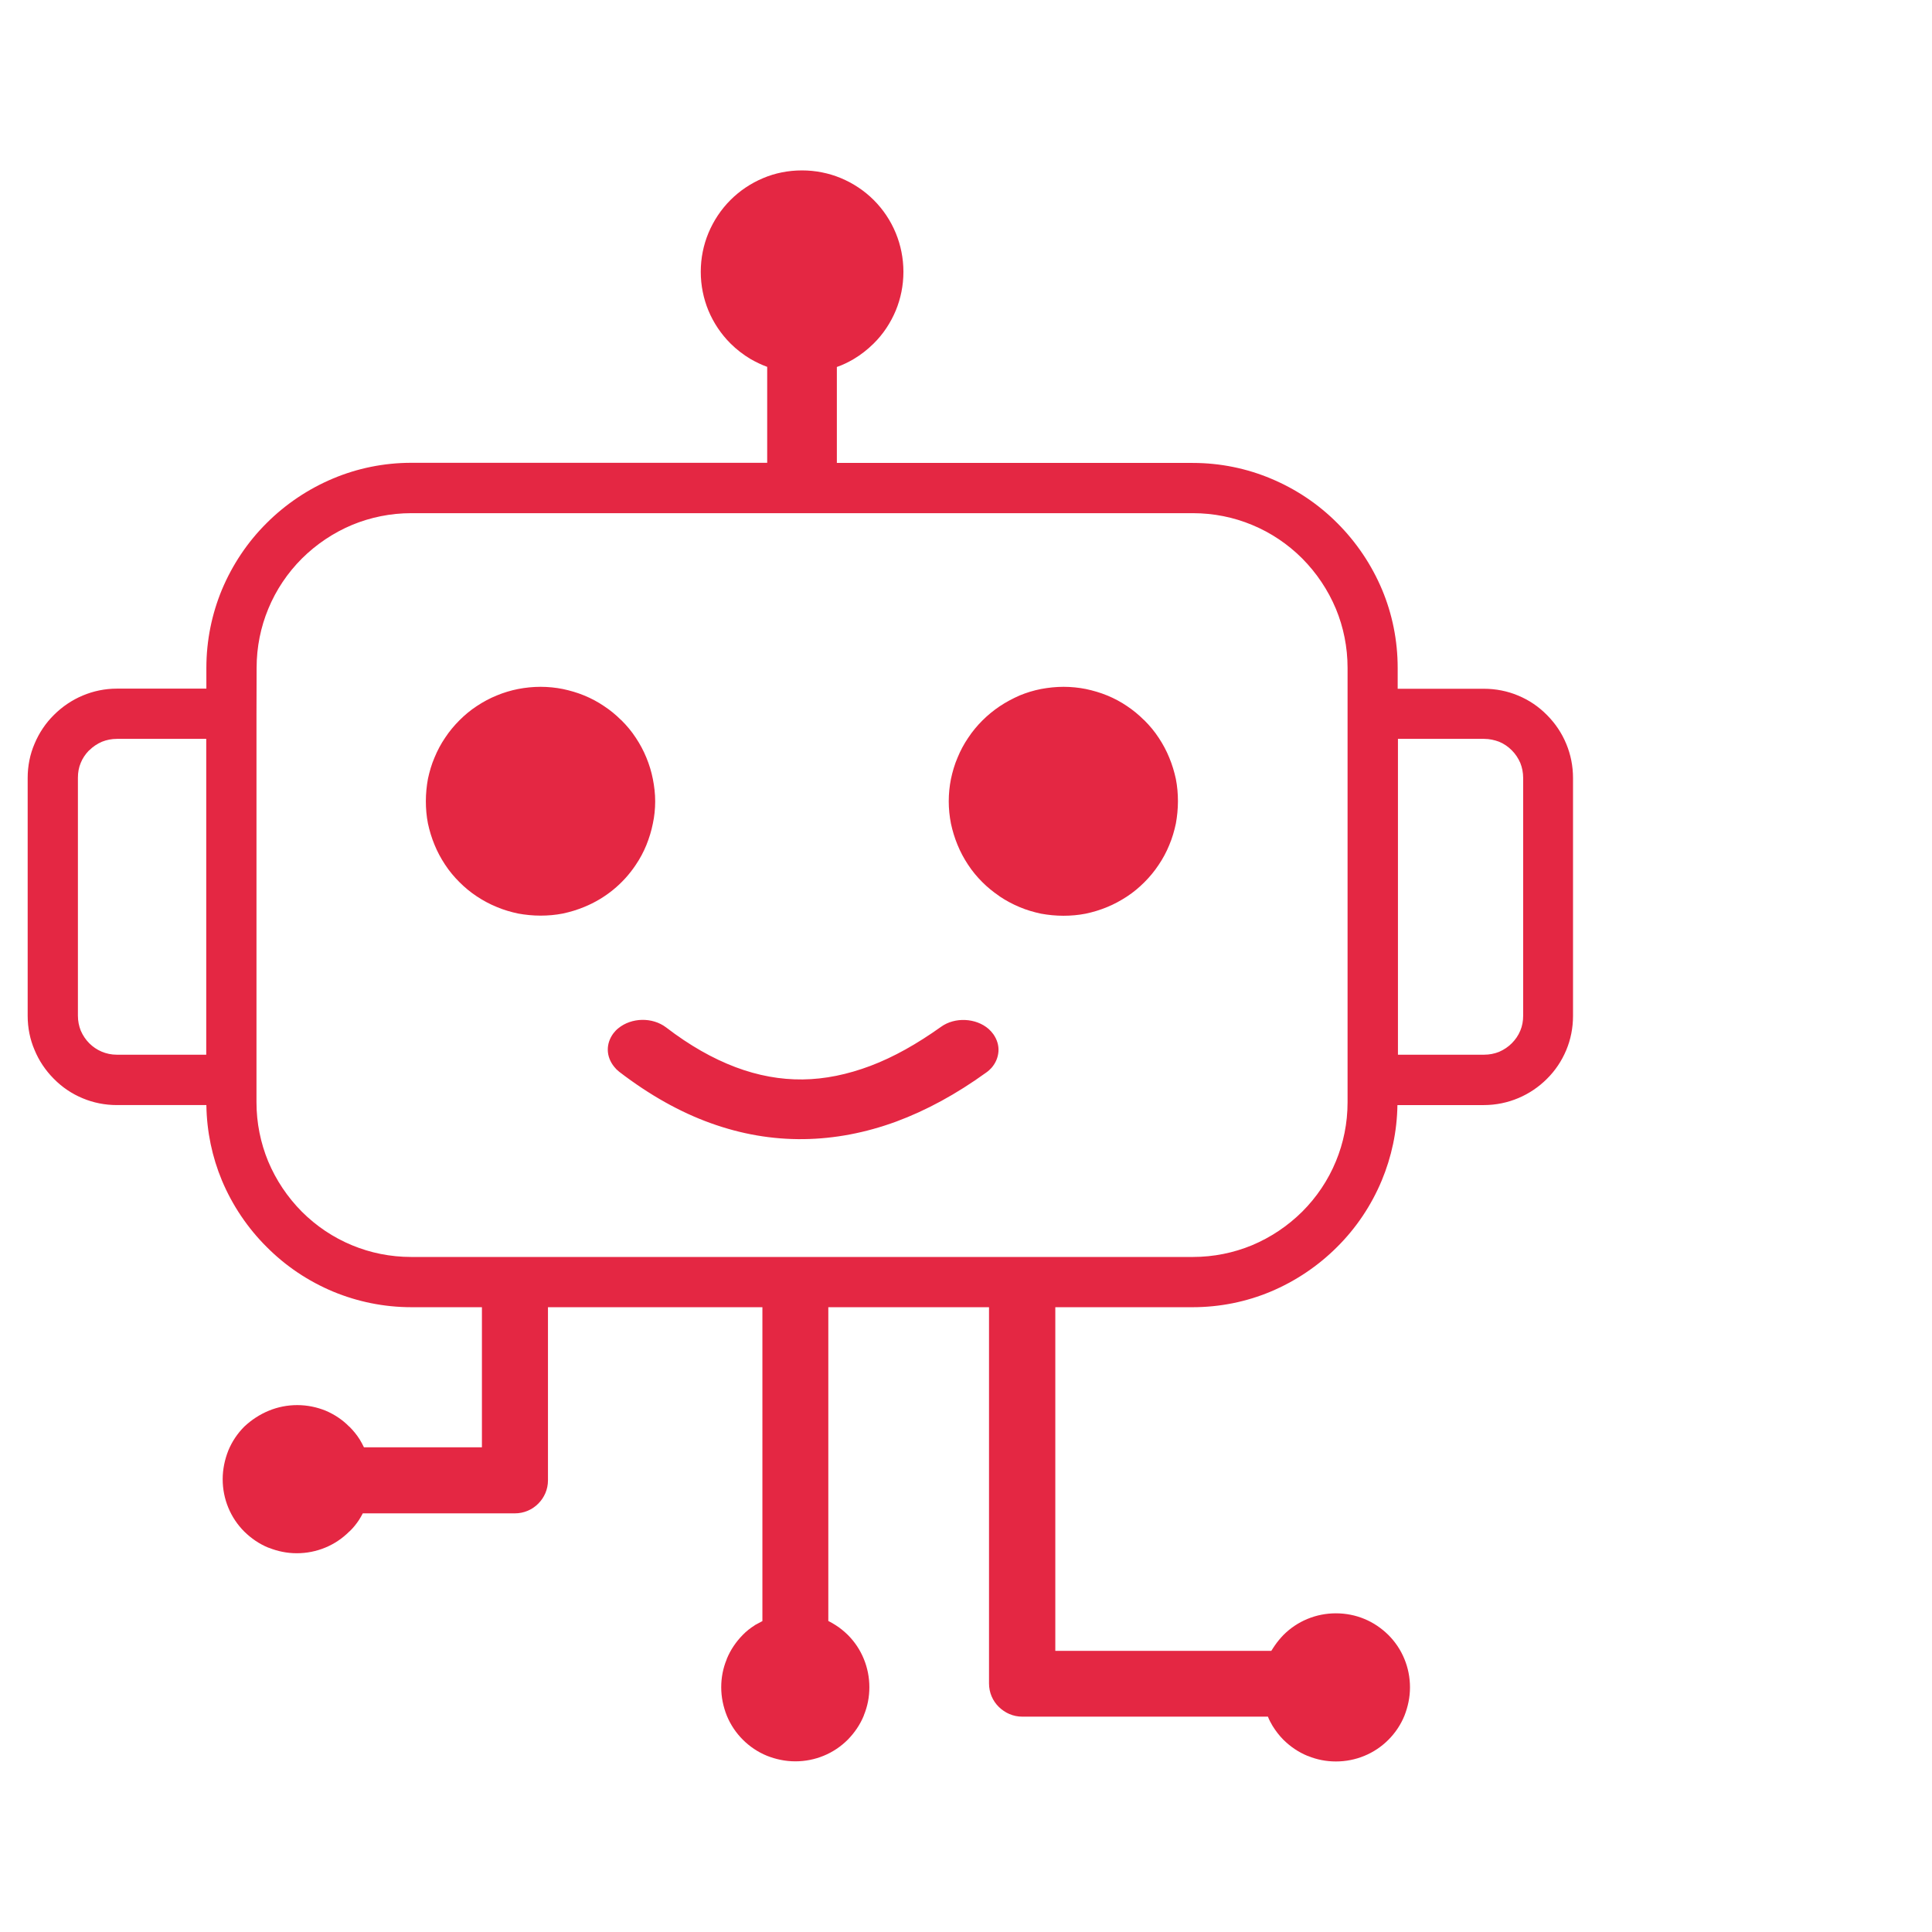 <?xml version="1.0" encoding="utf-8"?>
<svg version="1.1" id="Layer_1" xmlns="http://www.w3.org/2000/svg" xmlns:xlink="http://www.w3.org/1999/xlink" x="0px" y="0px" width="140px" height="140px" viewBox="0 0 119.36 122.88" style="enable-background:new 0 0 119.36 122.88" xml:space="preserve">
<svg viewBox="0 0 119.36 122.88" style="enable-background:new 0 0 119.36 122.88" xml:space="preserve" width="80%" height="100%">
<style type="text/css">.st0{fill-rule:evenodd;clip-rule:evenodd;}</style>
<g ><path fill="#e42743" class="st0" d="M6.89,40.02h6.91v-1.6c0-2.14,0.43-4.18,1.2-6.04c0.81-1.93,1.98-3.68,3.45-5.14 c1.46-1.46,3.21-2.64,5.14-3.45c1.86-0.78,3.9-1.21,6.04-1.21h27.48v-0.14v-7.27c-0.45-0.16-0.87-0.37-1.28-0.6 c-0.57-0.34-1.1-0.75-1.56-1.21c-0.72-0.72-1.3-1.58-1.7-2.54c-0.38-0.92-0.59-1.94-0.59-2.99c0-1.06,0.21-2.07,0.59-2.99 c0.4-0.96,0.98-1.83,1.7-2.55c0.72-0.72,1.58-1.3,2.54-1.7C57.73,0.2,58.75,0,59.8,0c1.05,0,2.07,0.21,2.99,0.59 c0.96,0.4,1.83,0.98,2.55,1.7c0.72,0.72,1.3,1.58,1.7,2.55c0.38,0.92,0.59,1.94,0.59,2.99c0,1.06-0.21,2.07-0.59,2.99 c-0.4,0.96-0.98,1.83-1.7,2.54l-0.04,0.04c-0.46,0.45-0.97,0.85-1.53,1.18c-0.41,0.24-0.84,0.45-1.28,0.6v7.27v0.14h27.48 c2.14,0,4.18,0.43,6.04,1.21c1.94,0.81,3.68,1.98,5.14,3.45c1.46,1.46,2.64,3.21,3.45,5.14c0.78,1.87,1.2,3.9,1.2,6.04v1.6h6.66 c0.92,0,1.82,0.18,2.63,0.52c0.85,0.35,1.6,0.86,2.23,1.5l0.04,0.04c0.62,0.63,1.12,1.37,1.46,2.2c0.34,0.82,0.52,1.7,0.52,2.63 v18.38c0,0.92-0.18,1.82-0.52,2.63c-0.35,0.84-0.86,1.6-1.5,2.23l0,0c-1.24,1.24-2.97,2.02-4.87,2.02h-6.67 c-0.03,2.05-0.46,4.02-1.21,5.82c-0.81,1.94-1.98,3.68-3.45,5.14c-1.46,1.46-3.21,2.64-5.14,3.45c-1.87,0.78-3.9,1.2-6.04,1.2 H79.36v26.54h16.68c0.09-0.14,0.18-0.29,0.28-0.43c0.2-0.29,0.42-0.55,0.66-0.8c0.52-0.52,1.15-0.95,1.86-1.24 c0.68-0.28,1.42-0.43,2.19-0.43c0.76,0,1.52,0.15,2.19,0.43c0.71,0.29,1.33,0.72,1.86,1.24c0.52,0.52,0.95,1.15,1.24,1.86 c0.28,0.68,0.43,1.42,0.43,2.19c0,0.77-0.16,1.5-0.43,2.19c-0.29,0.71-0.72,1.34-1.24,1.86c-0.52,0.52-1.15,0.95-1.86,1.24 c-0.68,0.28-1.42,0.43-2.19,0.43c-0.75,0-1.47-0.14-2.15-0.42l-0.04-0.01c-0.71-0.29-1.33-0.72-1.86-1.24 c-0.32-0.32-0.61-0.7-0.85-1.09c-0.13-0.22-0.26-0.46-0.35-0.7H76.81c-0.71,0-1.34-0.29-1.81-0.75c-0.48-0.47-0.76-1.11-0.76-1.82 l0,0V87.79H61.83v24.23c0.19,0.1,0.38,0.2,0.56,0.32c0.34,0.21,0.66,0.48,0.94,0.75c0.53,0.53,0.95,1.15,1.24,1.86 c0.28,0.68,0.43,1.42,0.43,2.19c0,0.75-0.14,1.47-0.42,2.15l-0.01,0.04c-0.29,0.71-0.72,1.33-1.24,1.86 c-0.52,0.52-1.15,0.95-1.86,1.24c-0.68,0.28-1.42,0.43-2.19,0.43c-0.77,0-1.51-0.16-2.19-0.43c-0.71-0.29-1.34-0.72-1.86-1.24 c-0.52-0.52-0.95-1.15-1.24-1.86c-0.27-0.68-0.43-1.42-0.43-2.19c0-0.75,0.14-1.47,0.42-2.15l0.01-0.04 c0.29-0.71,0.72-1.33,1.24-1.86c0.27-0.28,0.58-0.52,0.91-0.73l0.04-0.03c0.18-0.1,0.37-0.2,0.56-0.3l0,0V87.79H40.18v13.37 c0,0.71-0.29,1.34-0.75,1.8c-0.47,0.47-1.1,0.75-1.81,0.75H25.88c-0.09,0.18-0.19,0.34-0.3,0.52c-0.2,0.3-0.43,0.59-0.7,0.85 l-0.05,0.04c-0.52,0.52-1.15,0.95-1.86,1.24c-0.68,0.28-1.42,0.43-2.19,0.43c-0.75,0-1.47-0.15-2.15-0.42l-0.04-0.01 c-0.71-0.29-1.33-0.72-1.86-1.24c-0.52-0.52-0.95-1.15-1.24-1.86c-0.28-0.68-0.43-1.42-0.43-2.19c0-0.76,0.16-1.51,0.43-2.2 c0.29-0.71,0.72-1.34,1.24-1.86c0.54-0.51,1.19-0.94,1.9-1.23l0,0c0.68-0.28,1.42-0.43,2.19-0.43c0.78,0,1.52,0.16,2.19,0.43 c0.68,0.29,1.3,0.7,1.81,1.22l0.04,0.03c0.29,0.29,0.56,0.62,0.78,0.97c0.11,0.19,0.23,0.39,0.33,0.61h9.11V87.79h-5.44 c-2.14,0-4.18-0.43-6.04-1.2c-1.94-0.81-3.68-1.98-5.14-3.45C16.99,81.68,15.81,79.93,15,78c-0.75-1.8-1.17-3.77-1.2-5.82H6.89 c-0.92,0-1.82-0.18-2.63-0.52c-0.85-0.35-1.6-0.86-2.23-1.5l-0.04-0.04c-0.62-0.63-1.12-1.37-1.46-2.2C0.18,67.11,0,66.21,0,65.29 V46.91c0-0.92,0.18-1.82,0.53-2.63c0.35-0.84,0.86-1.6,1.5-2.23l0,0c0.63-0.63,1.39-1.15,2.23-1.5 C5.07,40.21,5.96,40.02,6.89,40.02L6.89,40.02L6.89,40.02z M45.66,69.59c-0.14-0.11-0.25-0.22-0.36-0.36 c-0.32-0.39-0.49-0.84-0.5-1.29c-0.01-0.46,0.14-0.91,0.44-1.31c0.11-0.14,0.22-0.26,0.37-0.38c0.51-0.42,1.18-0.64,1.84-0.65 c0.66-0.01,1.32,0.18,1.85,0.58c1.81,1.39,3.59,2.4,5.36,3.07c1.75,0.66,3.48,0.97,5.19,0.95c1.72-0.02,3.46-0.38,5.24-1.05 c1.8-0.68,3.6-1.7,5.44-3.01c0.54-0.39,1.21-0.56,1.87-0.53c0.66,0.03,1.32,0.26,1.82,0.7c0.13,0.12,0.24,0.24,0.35,0.39 c0.29,0.41,0.43,0.87,0.4,1.33c-0.03,0.46-0.21,0.9-0.54,1.28c-0.12,0.13-0.25,0.25-0.41,0.36c-2.3,1.66-4.61,2.92-6.96,3.79 c-2.35,0.86-4.73,1.32-7.14,1.35c-2.42,0.03-4.81-0.38-7.19-1.24c-2.36-0.85-4.71-2.17-7.02-3.94L45.66,69.59L45.66,69.59 L45.66,69.59z M39.61,39.88c0.58,0,1.17,0.06,1.72,0.17c0.56,0.12,1.12,0.28,1.65,0.5c0.54,0.22,1.06,0.5,1.53,0.82 c0.47,0.31,0.9,0.66,1.29,1.05l0.06,0.05c0.41,0.41,0.78,0.85,1.1,1.34l0.02,0.03c0.31,0.47,0.58,0.97,0.8,1.51 c0.22,0.53,0.39,1.09,0.5,1.65c0.11,0.56,0.18,1.14,0.18,1.72c0,0.58-0.06,1.17-0.18,1.72C48.17,51,48,51.55,47.78,52.1 c-0.22,0.54-0.5,1.06-0.82,1.53c-0.97,1.46-2.36,2.59-3.98,3.25c-0.53,0.22-1.09,0.39-1.66,0.51c-0.56,0.11-1.14,0.16-1.72,0.16 c-0.58,0-1.17-0.06-1.72-0.16c-0.56-0.12-1.12-0.28-1.66-0.51c-0.54-0.22-1.06-0.5-1.54-0.82c-0.5-0.33-0.94-0.7-1.34-1.1 c-0.41-0.41-0.78-0.85-1.1-1.34l-0.02-0.03c-0.31-0.47-0.58-0.97-0.8-1.51c-0.22-0.53-0.39-1.09-0.51-1.65 c-0.11-0.56-0.16-1.14-0.16-1.72c0-0.58,0.06-1.17,0.16-1.72c0.12-0.56,0.28-1.12,0.51-1.65c0.22-0.54,0.5-1.06,0.82-1.53 c0.33-0.5,0.7-0.94,1.1-1.34c0.41-0.41,0.85-0.78,1.34-1.1l0.03-0.02c0.47-0.31,0.97-0.58,1.51-0.8c0.53-0.22,1.09-0.39,1.65-0.5 C38.44,39.94,39.02,39.88,39.61,39.88L39.61,39.88L39.61,39.88z M80,39.88c0.58,0,1.17,0.06,1.72,0.17 c0.56,0.12,1.12,0.28,1.65,0.5c0.54,0.22,1.06,0.5,1.53,0.82c0.46,0.31,0.88,0.65,1.27,1.04c0.02,0.02,0.05,0.04,0.07,0.06 c0.41,0.41,0.78,0.85,1.1,1.34l0.02,0.03c0.31,0.47,0.58,0.97,0.8,1.51c0.22,0.53,0.39,1.09,0.51,1.65 c0.11,0.56,0.16,1.14,0.16,1.72c0,0.58-0.06,1.17-0.16,1.72c-0.12,0.56-0.28,1.12-0.51,1.66c-0.22,0.54-0.5,1.06-0.82,1.53 c-0.33,0.5-0.7,0.94-1.1,1.34c-0.41,0.41-0.85,0.78-1.34,1.1l-0.03,0.02c-0.48,0.31-0.97,0.58-1.51,0.8 c-0.53,0.22-1.09,0.39-1.66,0.51c-0.56,0.11-1.14,0.16-1.72,0.16c-0.58,0-1.17-0.06-1.72-0.16c-0.56-0.12-1.12-0.28-1.66-0.51 c-0.55-0.23-1.07-0.51-1.53-0.82l-0.05-0.04c-0.47-0.32-0.9-0.67-1.29-1.06c-0.41-0.41-0.78-0.85-1.1-1.34l-0.02-0.03 c-0.31-0.47-0.58-0.97-0.8-1.51c-0.22-0.53-0.39-1.09-0.51-1.65c-0.11-0.56-0.17-1.14-0.17-1.72c0-0.58,0.06-1.17,0.17-1.72 c0.12-0.56,0.28-1.12,0.51-1.65c0.22-0.54,0.5-1.06,0.82-1.53c0.33-0.5,0.7-0.94,1.1-1.34c0.4-0.4,0.85-0.77,1.34-1.1 c0.48-0.32,0.99-0.59,1.53-0.83c0.53-0.22,1.09-0.39,1.65-0.5C78.84,39.94,79.42,39.88,80,39.88L80,39.88L80,39.88z M17.67,41.97 v29.99c0,1.61,0.32,3.15,0.9,4.56c0.61,1.46,1.5,2.78,2.6,3.89c1.11,1.11,2.43,2,3.89,2.6c1.4,0.58,2.94,0.9,4.56,0.9h60.36 c1.61,0,3.15-0.32,4.56-0.9c1.46-0.61,2.78-1.5,3.89-2.6c1.11-1.11,2-2.43,2.6-3.89c0.58-1.4,0.9-2.94,0.9-4.56V38.42 c0-1.61-0.32-3.16-0.9-4.56c-0.61-1.46-1.5-2.78-2.6-3.89c-1.11-1.11-2.43-2-3.89-2.6c-1.4-0.58-2.94-0.9-4.56-0.9H29.63 c-1.61,0-3.15,0.32-4.56,0.9c-1.46,0.61-2.78,1.5-3.89,2.6c-1.11,1.11-2,2.43-2.6,3.89c-0.58,1.4-0.9,2.94-0.9,4.56L17.67,41.97 L17.67,41.97L17.67,41.97z M13.79,43.9H6.89c-0.41,0-0.8,0.08-1.15,0.22c-0.37,0.16-0.7,0.38-0.98,0.66l-0.04,0.03 c-0.26,0.27-0.48,0.59-0.62,0.94c-0.15,0.35-0.22,0.74-0.22,1.15v18.38c0,0.41,0.08,0.8,0.22,1.15c0.16,0.37,0.38,0.7,0.66,0.98 c0.54,0.54,1.29,0.88,2.12,0.88h6.91L13.79,43.9L13.79,43.9L13.79,43.9z M112.48,43.9h-6.66v24.39h6.66c0.41,0,0.8-0.08,1.15-0.22 c0.37-0.16,0.7-0.38,0.98-0.66c0.28-0.28,0.51-0.61,0.66-0.98c0.15-0.35,0.22-0.74,0.22-1.15V46.91c0-0.41-0.08-0.8-0.22-1.15 c-0.16-0.37-0.38-0.7-0.66-0.98l0,0c-0.28-0.28-0.61-0.51-0.98-0.66C113.28,43.99,112.89,43.9,112.48,43.9L112.48,43.9L112.48,43.9 z"/></g></svg></svg>
